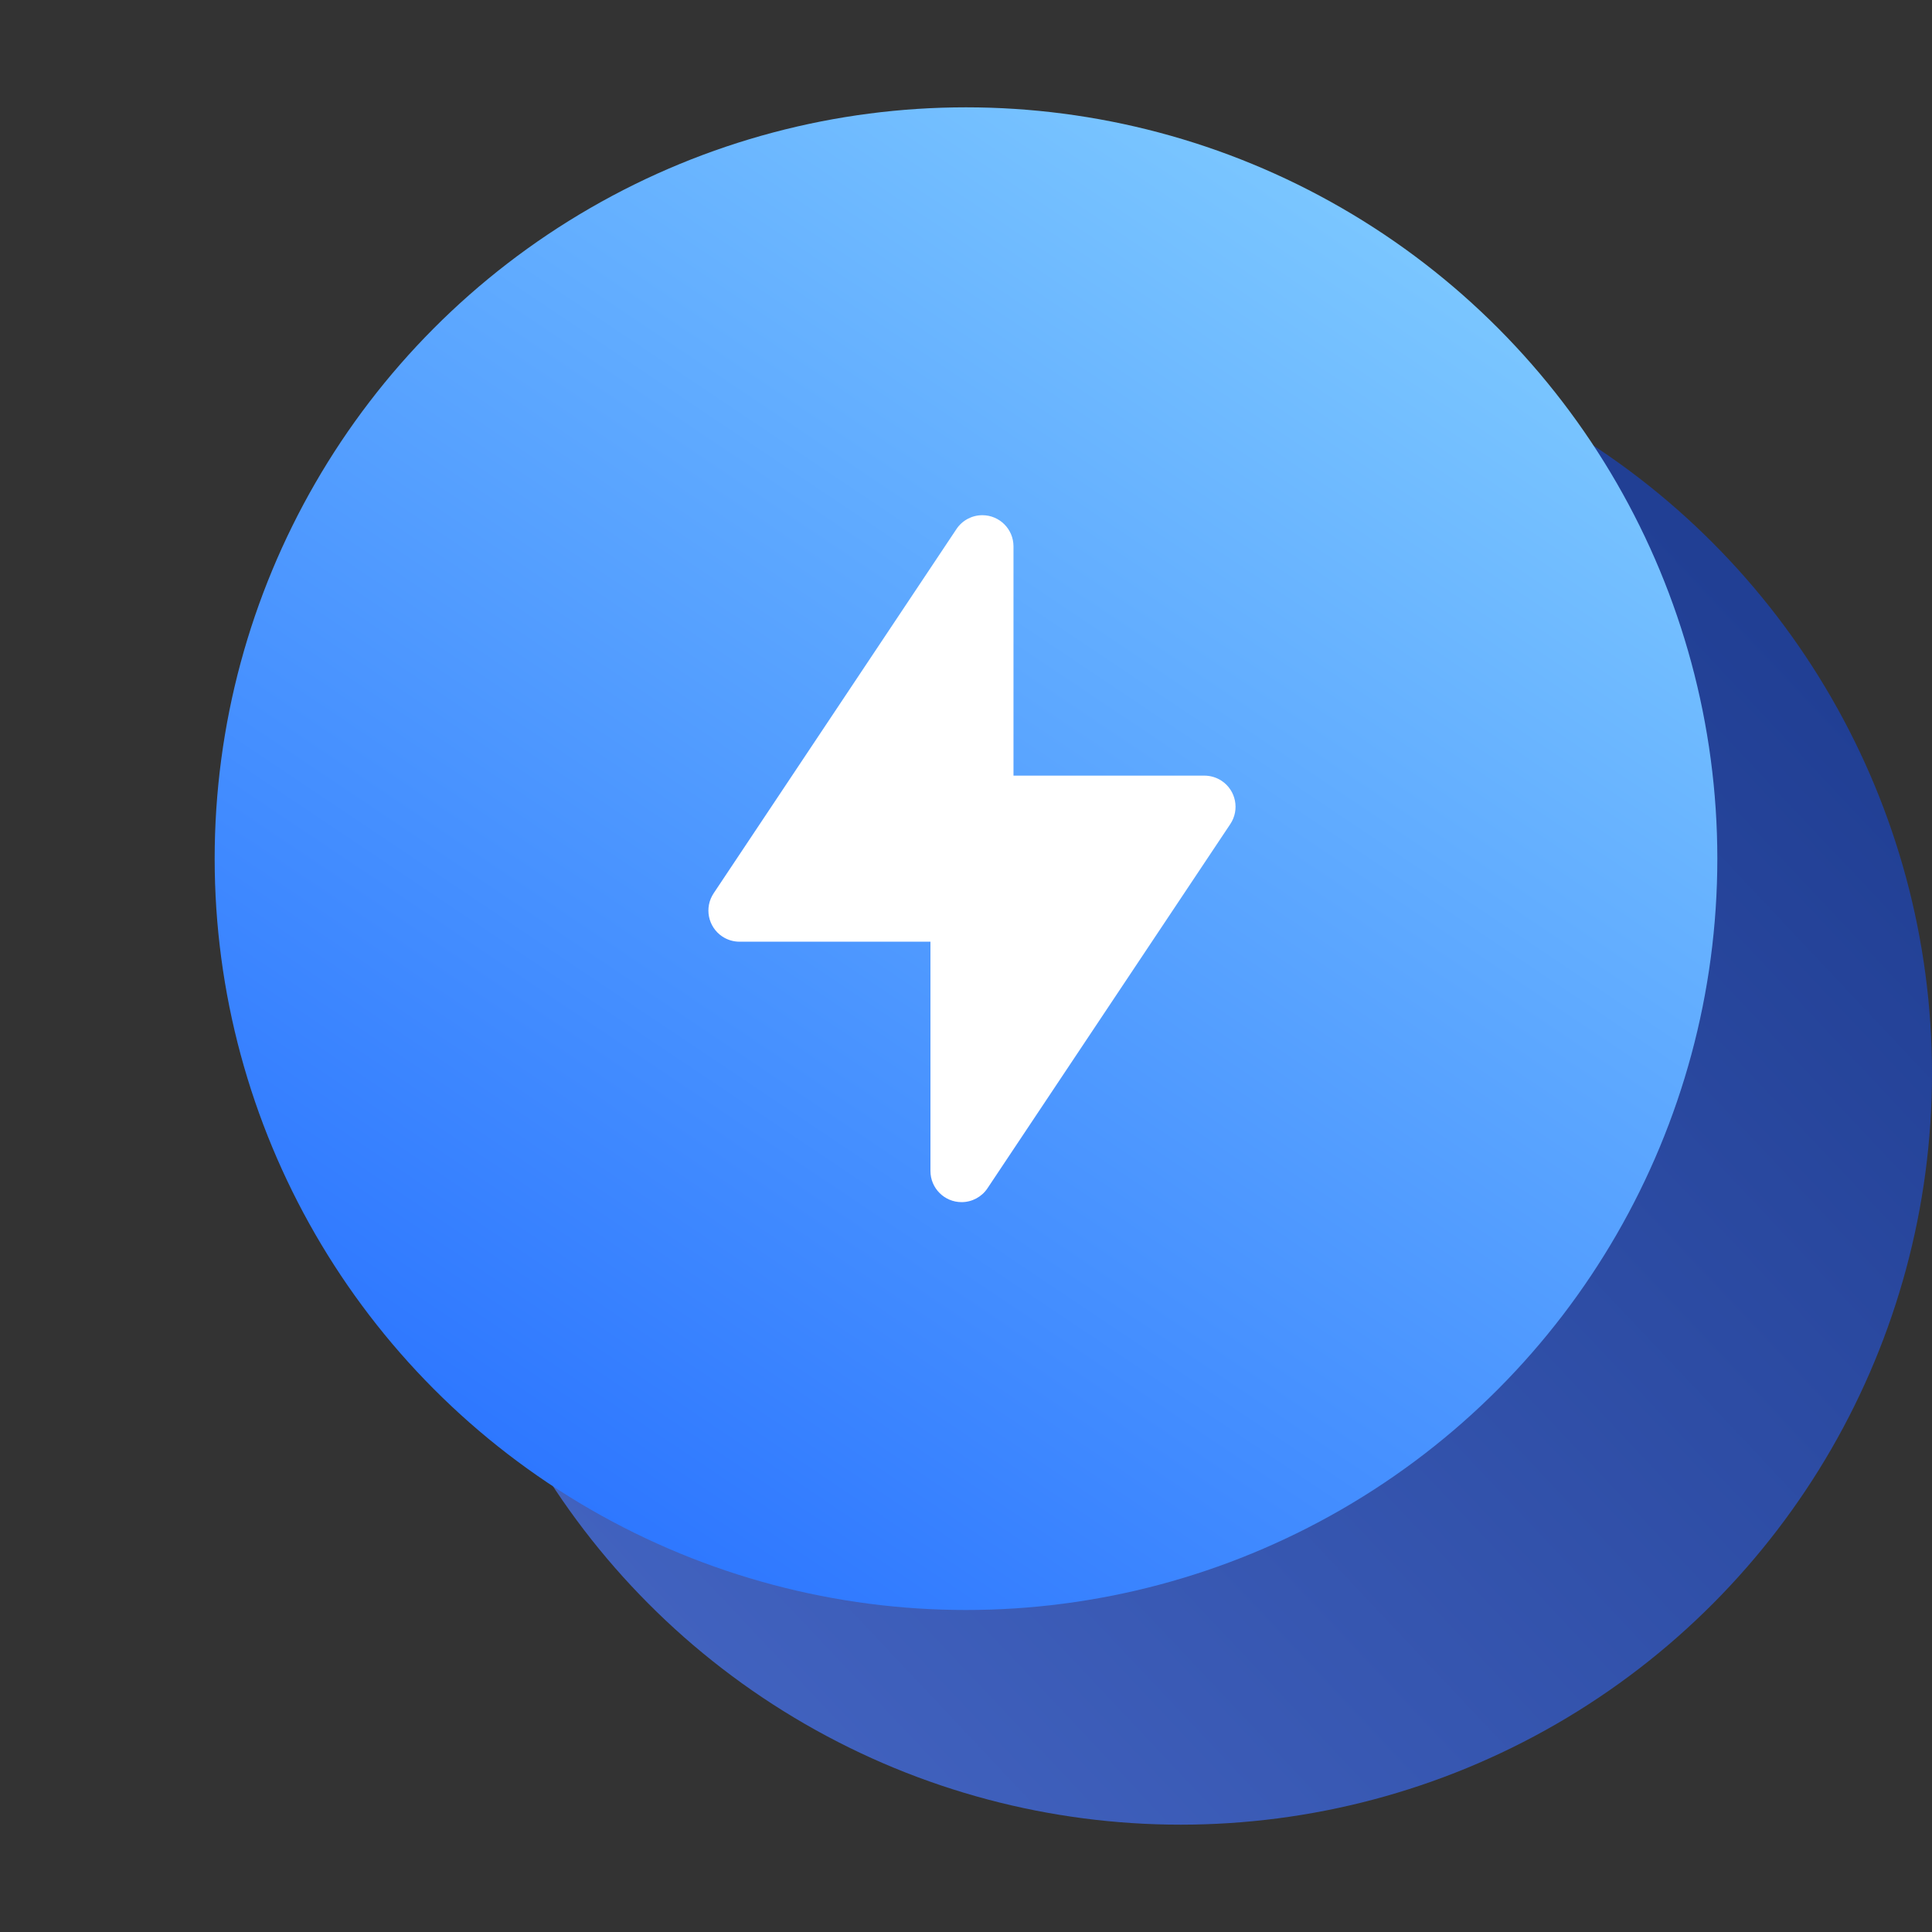 <svg width="90" height="90" viewBox="0 0 90 90" fill="none" xmlns="http://www.w3.org/2000/svg">
<rect x="0" y="0" width="90" height="90" fill="#333333" stroke="none"/>
<circle cx="55" cy="50" r="35" fill="url(#paint0_linear_758_1363)"/>
<circle cx="45" cy="40" r="35" fill="url(#paint1_linear_758_1363)"/>
<path d="M46.001 55.354L57.313 38.387C57.757 37.721 57.577 36.819 56.91 36.375C56.672 36.217 56.392 36.132 56.106 36.132H47.212V25.451C47.212 24.65 46.563 24 45.762 24C45.277 24 44.824 24.242 44.555 24.646L33.244 41.613C32.8 42.279 32.98 43.18 33.646 43.625C33.884 43.783 34.164 43.868 34.45 43.868H43.344V54.549C43.344 55.35 43.993 56 44.794 56C45.279 56 45.733 55.758 46.001 55.354Z" fill="white"/>
<defs>
<linearGradient id="paint0_linear_758_1363" x1="85" y1="32" x2="33" y2="81" gradientUnits="userSpaceOnUse">
<stop stop-color="#213F94"/>
<stop offset="1" stop-color="#4263C0"/>
</linearGradient>
<linearGradient id="paint1_linear_758_1363" x1="67.5" y1="11" x2="24.583" y2="75" gradientUnits="userSpaceOnUse">
<stop stop-color="#5E95FF"/>
<stop offset="0" stop-color="#7CC8FF"/>
<stop offset="1" stop-color="#2871FF"/>
</linearGradient>
</defs>
</svg>
